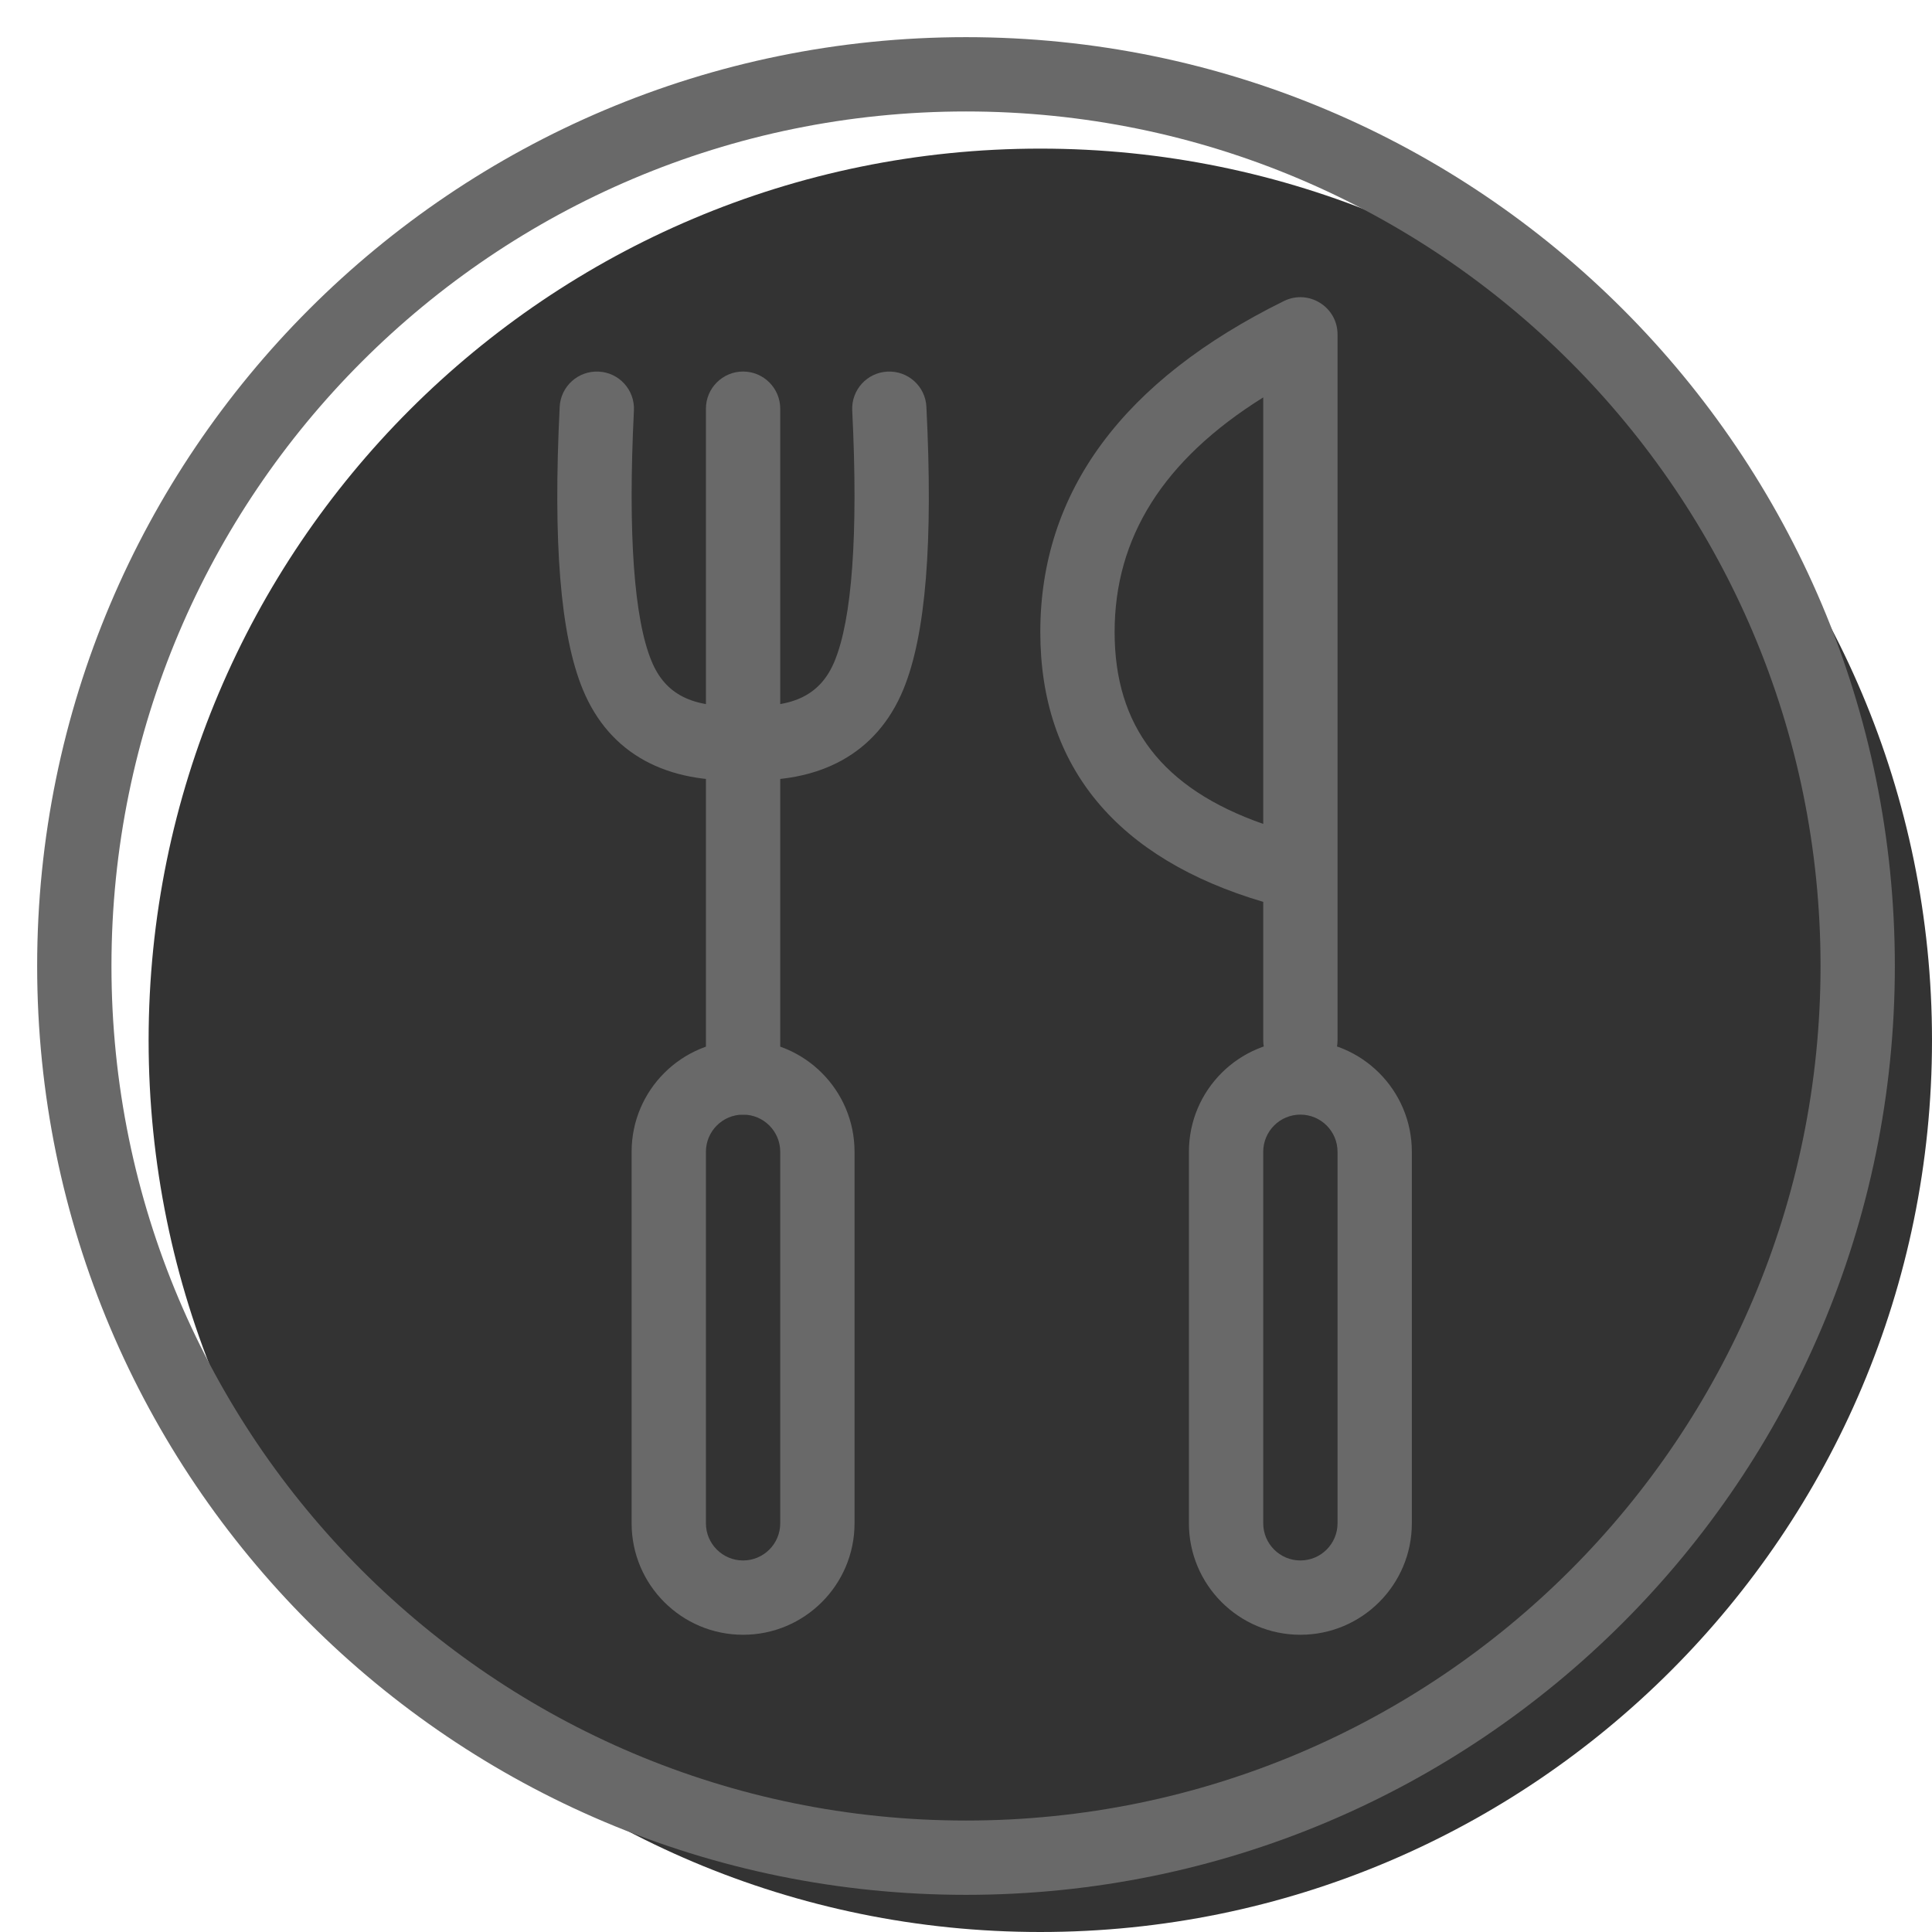 <svg width="20" height="20" viewBox="0 0 26 26" fill="none" xmlns="http://www.w3.org/2000/svg"><path opacity="0.8" d="M26 14C26 20.627 20.627 26 14 26C7.373 26 2 20.627 2 14C2 7.373 7.373 2 14 2C20.627 2 26 7.373 26 14Z" fill="currentColor"/><g transform="translate(3, 3)"><path fill-rule="evenodd" clip-rule="evenodd" d="M14.279 1.051C12.121 2.115 11 3.611 11 5.506C11 7.326 12.037 8.557 14 9.137V11C14 11.276 14.224 11.5 14.5 11.5C14.776 11.5 15 11.276 15 11V8.764C15 8.756 15 8.749 15 8.742V1.5C15 1.13 14.611 0.888 14.279 1.051ZM12 5.506C12 4.238 12.649 3.192 14 2.348V8.088C12.636 7.611 12 6.767 12 5.506Z" fill="dimgray"/><path fill-rule="evenodd" clip-rule="evenodd" d="M13 12.5V17.5C13 18.328 13.672 19 14.5 19C15.328 19 16 18.328 16 17.5V12.5C16 11.672 15.328 11 14.5 11C13.672 11 13 11.672 13 12.5ZM14.5 18C14.224 18 14 17.776 14 17.5V12.5C14 12.224 14.224 12 14.5 12C14.776 12 15 12.224 15 12.5V17.5C15 17.776 14.776 18 14.5 18Z" fill="dimgray"/><path d="M4.532 2.475C4.546 2.199 4.781 1.987 5.057 2.001C5.333 2.014 5.545 2.249 5.531 2.525C5.448 4.197 5.535 5.335 5.769 5.899C5.952 6.341 6.313 6.533 6.971 6.496C7.247 6.48 7.483 6.69 7.499 6.966C7.515 7.242 7.304 7.478 7.029 7.494C5.971 7.555 5.203 7.145 4.845 6.283C4.538 5.543 4.442 4.287 4.532 2.475Z" fill="dimgray"/><path d="M9.467 2.475C9.454 2.199 9.219 1.987 8.943 2.001C8.667 2.014 8.455 2.249 8.469 2.525C8.552 4.197 8.465 5.335 8.231 5.899C8.048 6.341 7.687 6.533 7.029 6.496C6.753 6.48 6.517 6.69 6.501 6.966C6.485 7.242 6.695 7.478 6.971 7.494C8.029 7.555 8.797 7.145 9.155 6.283C9.462 5.543 9.558 4.287 9.467 2.475Z" fill="dimgray"/><path d="M6.5 2.5C6.5 2.224 6.724 2 7 2C7.276 2 7.5 2.224 7.5 2.5V11.5C7.5 11.776 7.276 12 7 12C6.724 12 6.5 11.776 6.5 11.5V2.5Z" fill="dimgray"/><path fill-rule="evenodd" clip-rule="evenodd" d="M5.5 12.5V17.5C5.5 18.328 6.172 19 7 19C7.828 19 8.5 18.328 8.5 17.5V12.5C8.5 11.672 7.828 11 7 11C6.172 11 5.5 11.672 5.5 12.5ZM7 18C6.724 18 6.5 17.776 6.5 17.5V12.5C6.5 12.224 6.724 12 7 12C7.276 12 7.5 12.224 7.5 12.5V17.5C7.5 17.776 7.276 18 7 18Z" fill="dimgray"/></g><path fill-rule="evenodd" clip-rule="evenodd" d="M13 24.5C19.351 24.5 24.5 19.351 24.5 13C24.5 6.649 19.351 1.5 13 1.5C6.649 1.5 1.5 6.649 1.5 13C1.5 19.351 6.649 24.5 13 24.5ZM13 25.5C19.904 25.5 25.5 19.904 25.5 13C25.5 6.096 19.904 0.5 13 0.5C6.096 0.5 0.5 6.096 0.5 13C0.5 19.904 6.096 25.5 13 25.5Z" fill="dimgray"/></svg>